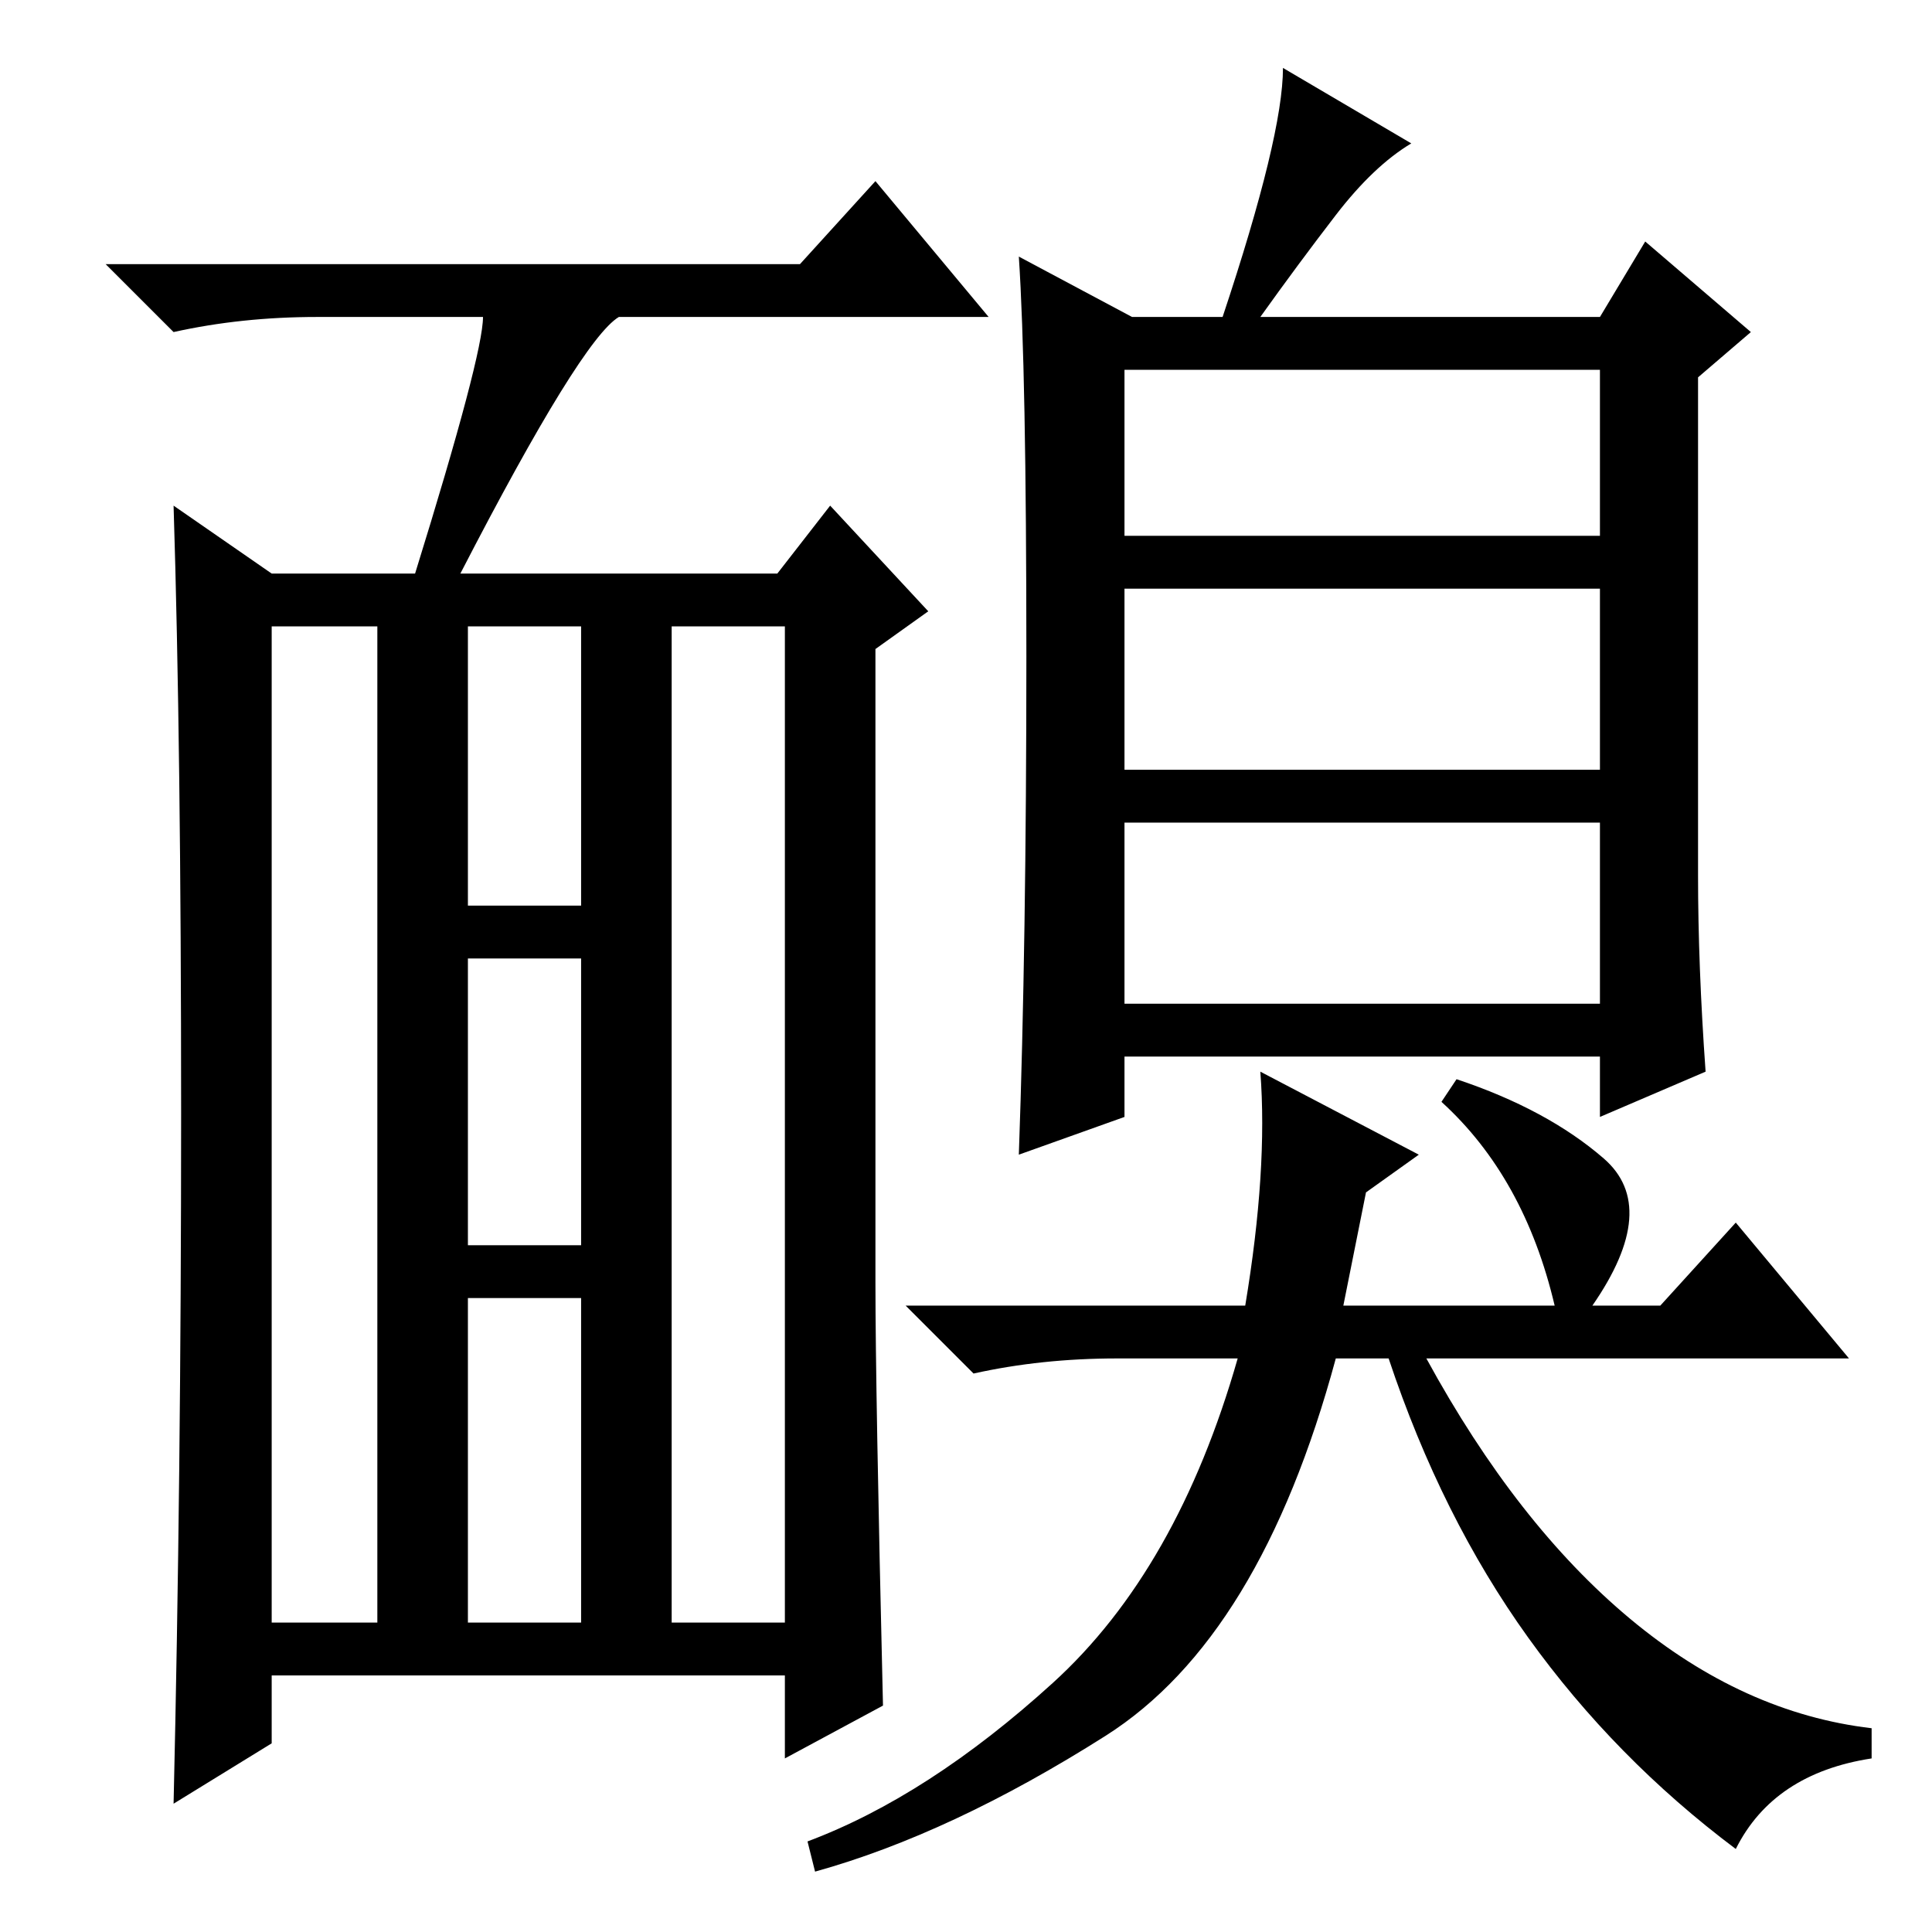 <?xml version="1.0" standalone="no"?>
<!DOCTYPE svg PUBLIC "-//W3C//DTD SVG 1.1//EN" "http://www.w3.org/Graphics/SVG/1.1/DTD/svg11.dtd" >
<svg xmlns="http://www.w3.org/2000/svg" xmlns:xlink="http://www.w3.org/1999/xlink" version="1.1" viewBox="0 -36 256 256">
  <g transform="matrix(1 0 0 -1 0 220)">
   <path fill="currentColor"
d="M61 180h42l7 9l13 -14l-7 -5v-84q0 -14 1 -56l-13 -7v11h-68v-9l-13 -8q1 43 1 91.5t-1 80.5l13 -9h19q9 29 9 34h-22q-10 0 -19 -2l-9 9h92l10 11l15 -18h-49q-5 -3 -21 -34zM36 41h14v132h-14v-132zM89 41h15v132h-15v-132zM62 136h15v37h-15v-37zM62 91h15v38h-15v-38
zM62 41h15v43h-15v-43zM165 83q3 18 2 31l21 -11l-7 -5l-3 -15h28q-4 17 -15 27l2 3q12 -4 19.5 -10.5t-1.5 -19.5h9l10 11l15 -18h-56q12 -22 27 -34.5t32 -14.5v-4q-13 -2 -18 -12q-16 12 -27.5 28t-18.5 37h-7q-10 -37 -30.5 -50t-38.5 -18l-1 4q16 6 32.5 21t24.5 43
h-16q-10 0 -19 -2l-9 9h45zM136 169q0 38 -1 53l15 -8h12q8 24 8 33l17 -10q-5 -3 -10 -9.5t-10 -13.5h45l6 10l14 -12l-7 -6v-66q0 -12 1 -26l-14 -6v8h-63v-8l-14 -5q1 28 1 66zM149 185h63v22h-63v-22zM149 154h63v24h-63v-24zM149 123h63v24h-63v-24z" />
  </g>

</svg>
